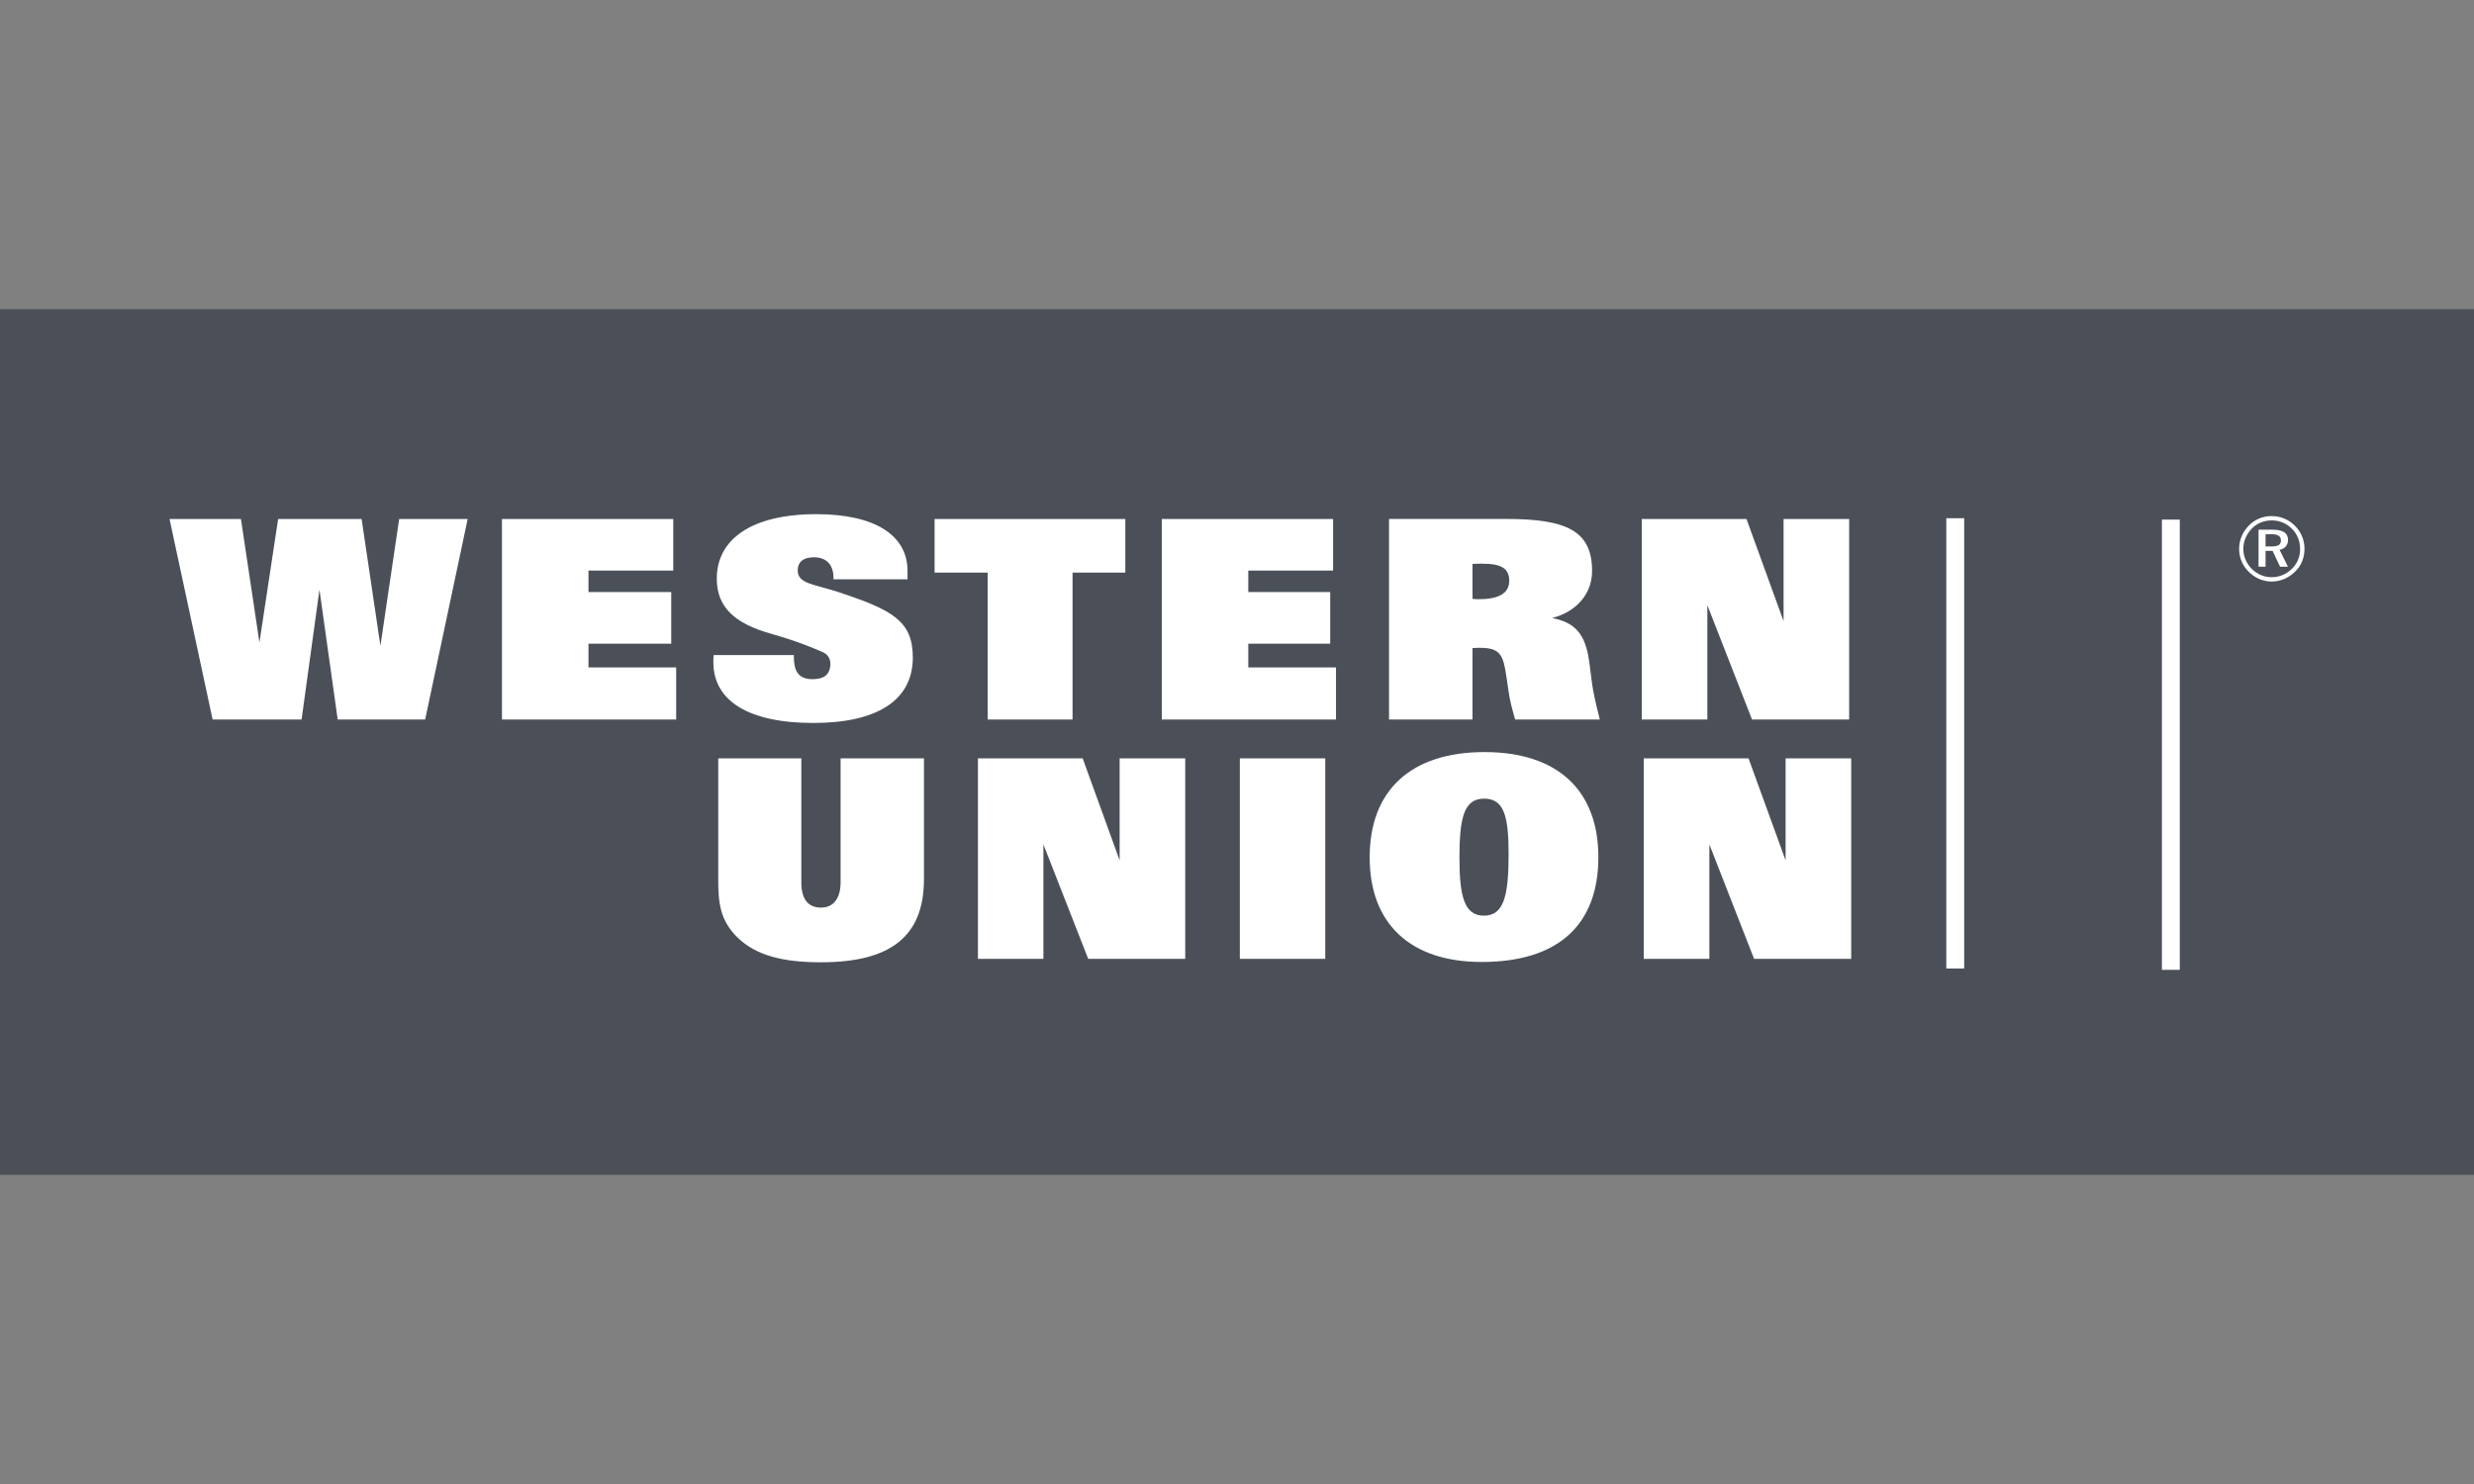 <?xml version="1.0" encoding="utf-8"?>
<!-- Generator: Adobe Illustrator 16.0.0, SVG Export Plug-In . SVG Version: 6.00 Build 0)  -->
<!DOCTYPE svg PUBLIC "-//W3C//DTD SVG 1.1//EN" "http://www.w3.org/Graphics/SVG/1.1/DTD/svg11.dtd">
<svg version="1.1" id="Layer_1" xmlns="http://www.w3.org/2000/svg" xmlns:xlink="http://www.w3.org/1999/xlink" x="0px" y="0px"
	 width="80px" height="48px" viewBox="0 0 80 48" enable-background="new 0 0 80 48" xml:space="preserve">
<rect x="0" y="0" width="80" height="48" fill="#808080" stroke="none"/>
<g>
	<rect y="10" fill-rule="evenodd" clip-rule="evenodd" fill="#4B5058" width="80" height="28"/>
	<g>
		<polygon fill-rule="evenodd" clip-rule="evenodd" fill="#FFFFFF" points="70.486,31.369 69.908,31.369 69.908,16.807 
			70.486,16.807 70.486,31.369 		"/>
		<polygon fill-rule="evenodd" clip-rule="evenodd" fill="#FFFFFF" points="63.514,31.326 62.936,31.326 62.936,16.762 
			63.514,16.762 63.514,31.326 		"/>
		<polygon fill-rule="evenodd" clip-rule="evenodd" fill="#FFFFFF" points="9.752,23.273 10.33,19.072 10.92,23.273 13.748,23.273 
			15.123,16.787 12.908,16.787 12.301,20.889 11.693,16.787 8.994,16.787 8.389,20.781 7.791,16.787 5.482,16.787 6.875,23.273 
			9.752,23.273 		"/>
		<polygon fill-rule="evenodd" clip-rule="evenodd" fill="#FFFFFF" points="16.232,23.273 21.865,23.273 21.865,21.588 
			19.029,21.588 19.029,20.82 21.705,20.82 21.705,19.15 19.029,19.15 19.029,18.455 21.771,18.455 21.771,16.787 16.232,16.787 
			16.232,23.273 		"/>
		<path fill-rule="evenodd" clip-rule="evenodd" fill="#FFFFFF" d="M23.076,21.189c-0.008,0.082-0.008,0.164-0.008,0.234
			c0,1.236,1.121,1.961,3.234,1.961c2.082,0,3.215-0.746,3.215-2.117c0-1.18-0.664-1.531-2.324-2.09
			c-0.887-0.297-1.398-0.281-1.398-0.734c0-0.242,0.156-0.418,0.527-0.418c0.438,0,0.648,0.289,0.629,0.713h2.395v-0.271
			c0-1.146-1.039-1.836-2.949-1.836c-2.102,0-3.219,0.816-3.219,2.086c0,0.912,0.566,1.441,1.727,1.773
			c0.852,0.242,1.34,0.445,1.711,0.609c0.195,0.086,0.258,0.277,0.23,0.461c-0.035,0.254-0.188,0.408-0.574,0.408
			c-0.469,0-0.602-0.283-0.602-0.725v-0.055H23.076L23.076,21.189z"/>
		<polygon fill-rule="evenodd" clip-rule="evenodd" fill="#FFFFFF" points="36.389,16.787 30.221,16.787 30.221,18.521 
			31.939,18.521 31.939,23.273 34.682,23.273 34.682,18.521 36.389,18.521 36.389,16.787 		"/>
		<polygon fill-rule="evenodd" clip-rule="evenodd" fill="#FFFFFF" points="37.568,23.273 43.201,23.273 43.201,21.588 
			40.365,21.588 40.365,20.82 43.014,20.82 43.014,19.15 40.365,19.15 40.365,18.455 43.107,18.455 43.107,16.787 37.568,16.787 
			37.568,23.273 		"/>
		<path fill-rule="evenodd" clip-rule="evenodd" fill="#FFFFFF" d="M44.916,23.273h2.699v-2.311c0.094-0.008,0.18-0.008,0.25-0.008
			c0.648,0,0.746,0.234,0.848,0.938l0.07,0.48c0.039,0.287,0.121,0.586,0.211,0.9h2.738c-0.121-0.479-0.211-0.865-0.25-1.154
			l-0.09-0.695c-0.121-0.938-0.477-1.291-1.203-1.434c0.738-0.184,1.293-0.742,1.293-1.52c0-1.297-0.816-1.684-2.789-1.684h-3.777
			V23.273L44.916,23.273z M47.615,19.369V18.24c0.121-0.008,0.223-0.008,0.313-0.008c0.605,0,0.875,0.146,0.875,0.551
			c0,0.41-0.34,0.598-0.984,0.598C47.756,19.381,47.689,19.381,47.615,19.369L47.615,19.369z"/>
		<polygon fill-rule="evenodd" clip-rule="evenodd" fill="#FFFFFF" points="55.209,19.574 56.654,23.273 59.795,23.273 
			59.795,16.787 57.674,16.787 57.674,20.09 56.475,16.787 53.088,16.787 53.088,23.273 55.209,23.273 55.209,19.574 		"/>
		<polygon fill-rule="evenodd" clip-rule="evenodd" fill="#FFFFFF" points="33.74,27.314 35.189,31.014 38.326,31.014 
			38.326,24.529 36.205,24.529 36.205,27.83 35.01,24.529 31.623,24.529 31.623,31.014 33.74,31.014 33.74,27.314 		"/>
		<polygon fill-rule="evenodd" clip-rule="evenodd" fill="#FFFFFF" points="55.275,27.314 56.721,31.014 59.861,31.014 
			59.861,24.529 57.74,24.529 57.74,27.83 56.541,24.529 53.154,24.529 53.154,31.014 55.275,31.014 55.275,27.314 		"/>
		<path fill-rule="evenodd" clip-rule="evenodd" fill="#FFFFFF" d="M23.225,24.529v3.906c0,0.748,0.051,1.334,0.629,1.893
			c0.598,0.578,1.461,0.797,2.695,0.797c2.266,0,3.328-0.85,3.328-2.689v-3.906h-2.695v4.006c0,0.531-0.238,0.82-0.633,0.82
			c-0.418,0-0.637-0.271-0.637-0.82v-4.006H23.225L23.225,24.529z"/>
		<polygon fill-rule="evenodd" clip-rule="evenodd" fill="#FFFFFF" points="42.854,24.529 40.092,24.529 40.092,31.014 
			42.854,31.014 42.854,24.529 		"/>
		<path fill-rule="evenodd" clip-rule="evenodd" fill="#FFFFFF" d="M47.912,31.115c2.461,0,3.773-1.189,3.773-3.391
			c0-2.164-1.324-3.398-3.68-3.398c-2.379,0-3.715,1.234-3.715,3.408C44.291,29.889,45.619,31.115,47.912,31.115L47.912,31.115z
			 M47.994,25.832c0.637,0,0.789,0.563,0.789,1.791c0,1.371-0.16,1.994-0.801,1.994c-0.625,0-0.789-0.613-0.789-1.861
			C47.193,26.445,47.338,25.832,47.994,25.832L47.994,25.832z"/>
		<path fill-rule="evenodd" clip-rule="evenodd" fill="#FFFFFF" d="M73.459,16.693c-0.285,0-0.543,0.104-0.734,0.301
			c-0.207,0.207-0.32,0.479-0.32,0.758s0.105,0.539,0.309,0.74c0.203,0.205,0.465,0.318,0.746,0.318c0.273,0,0.543-0.113,0.75-0.316
			c0.203-0.191,0.309-0.451,0.309-0.742c0-0.281-0.109-0.547-0.305-0.742C74.01,16.803,73.744,16.693,73.459,16.693L73.459,16.693z
			 M74.377,17.762c0,0.244-0.094,0.471-0.266,0.637c-0.184,0.178-0.41,0.271-0.66,0.271c-0.234,0-0.465-0.098-0.641-0.273
			c-0.172-0.176-0.27-0.402-0.27-0.645s0.102-0.477,0.277-0.658c0.168-0.17,0.395-0.262,0.641-0.262c0.254,0,0.48,0.094,0.656,0.273
			C74.287,17.275,74.377,17.506,74.377,17.762L74.377,17.762z M73.486,17.133h-0.453v1.197h0.227v-0.512h0.227l0.242,0.512h0.254
			l-0.27-0.547c0.176-0.035,0.273-0.152,0.273-0.322C73.986,17.244,73.822,17.133,73.486,17.133L73.486,17.133z M73.447,17.279
			c0.211,0,0.309,0.059,0.309,0.205c0,0.141-0.098,0.191-0.305,0.191H73.26v-0.396H73.447L73.447,17.279z"/>
	</g>
</g>
</svg>
